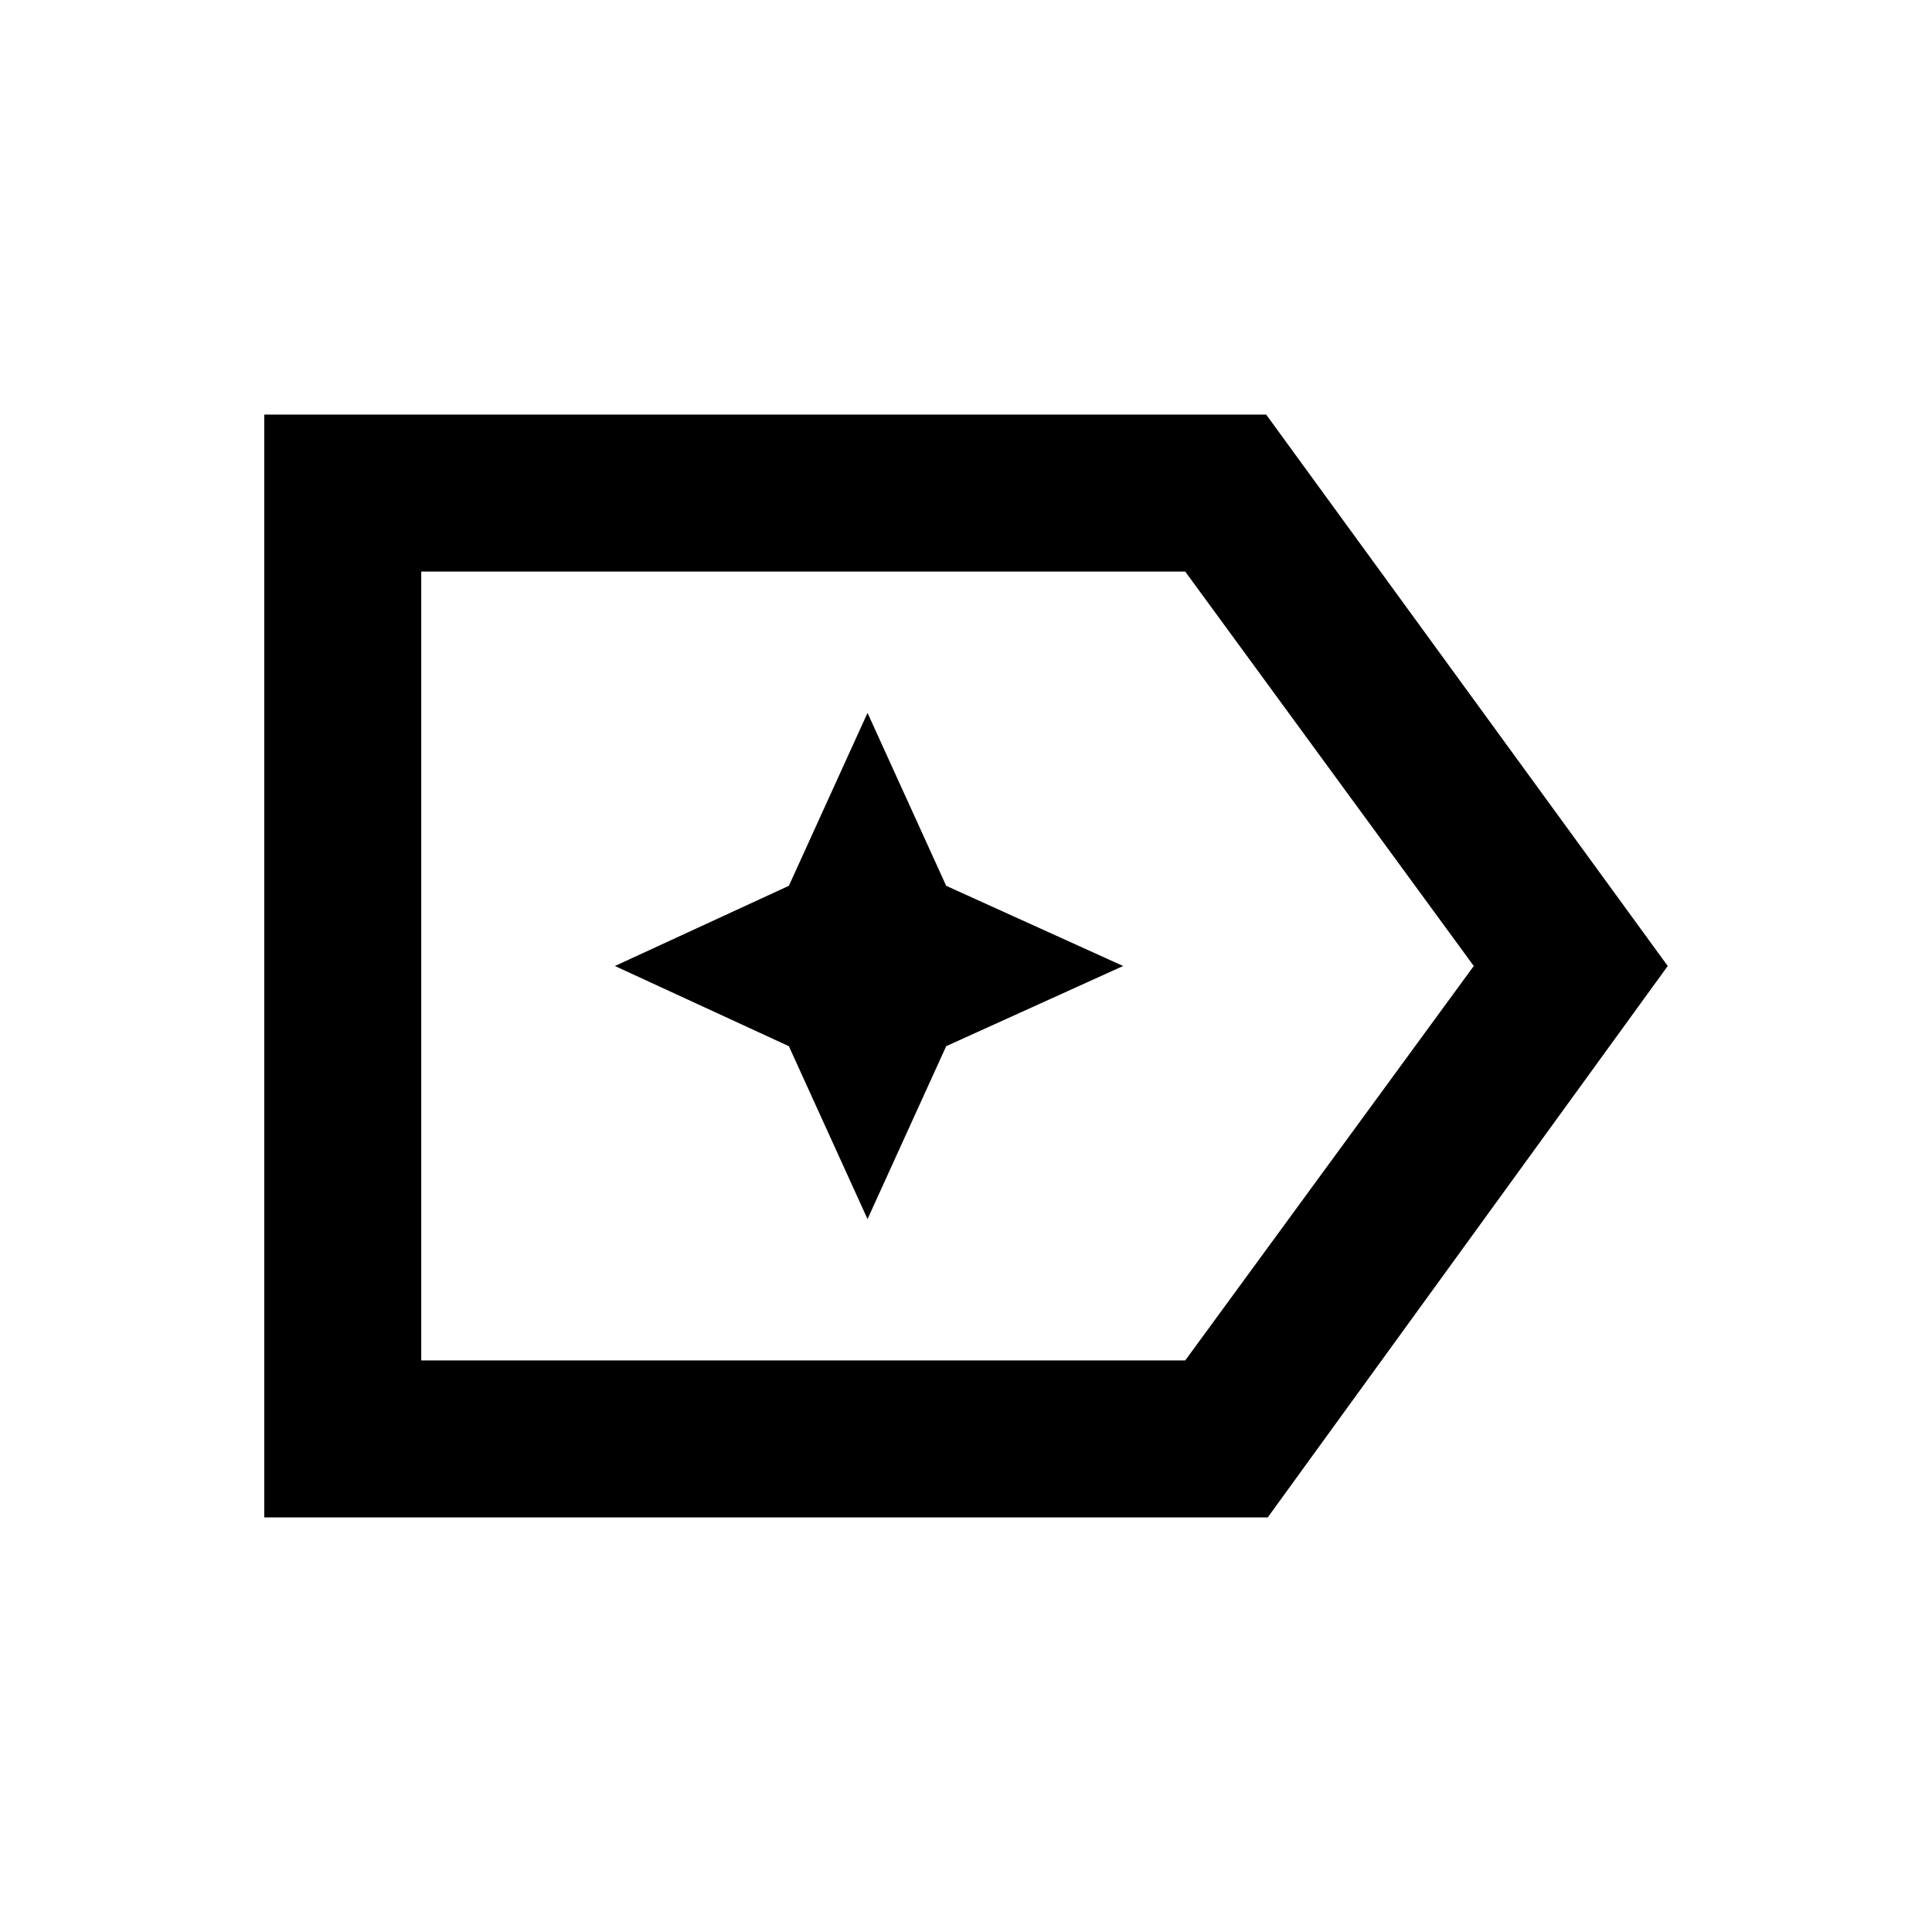 <svg xmlns="http://www.w3.org/2000/svg" height="20" viewBox="0 96 960 960" width="20"><path d="M828.691 576 629.922 849.999H131.309V302.001h497.844L828.691 576Zm-96.383 0L588.923 380H209.308v392h379.615l143.385-196Zm-525 0v192-384 192ZM431.07 701.768l39.084-85.922L558.076 576l-87.922-39.846-39.084-85.922-39.084 85.922L305.54 576l86.446 39.846 39.084 85.922Z"/></svg>
